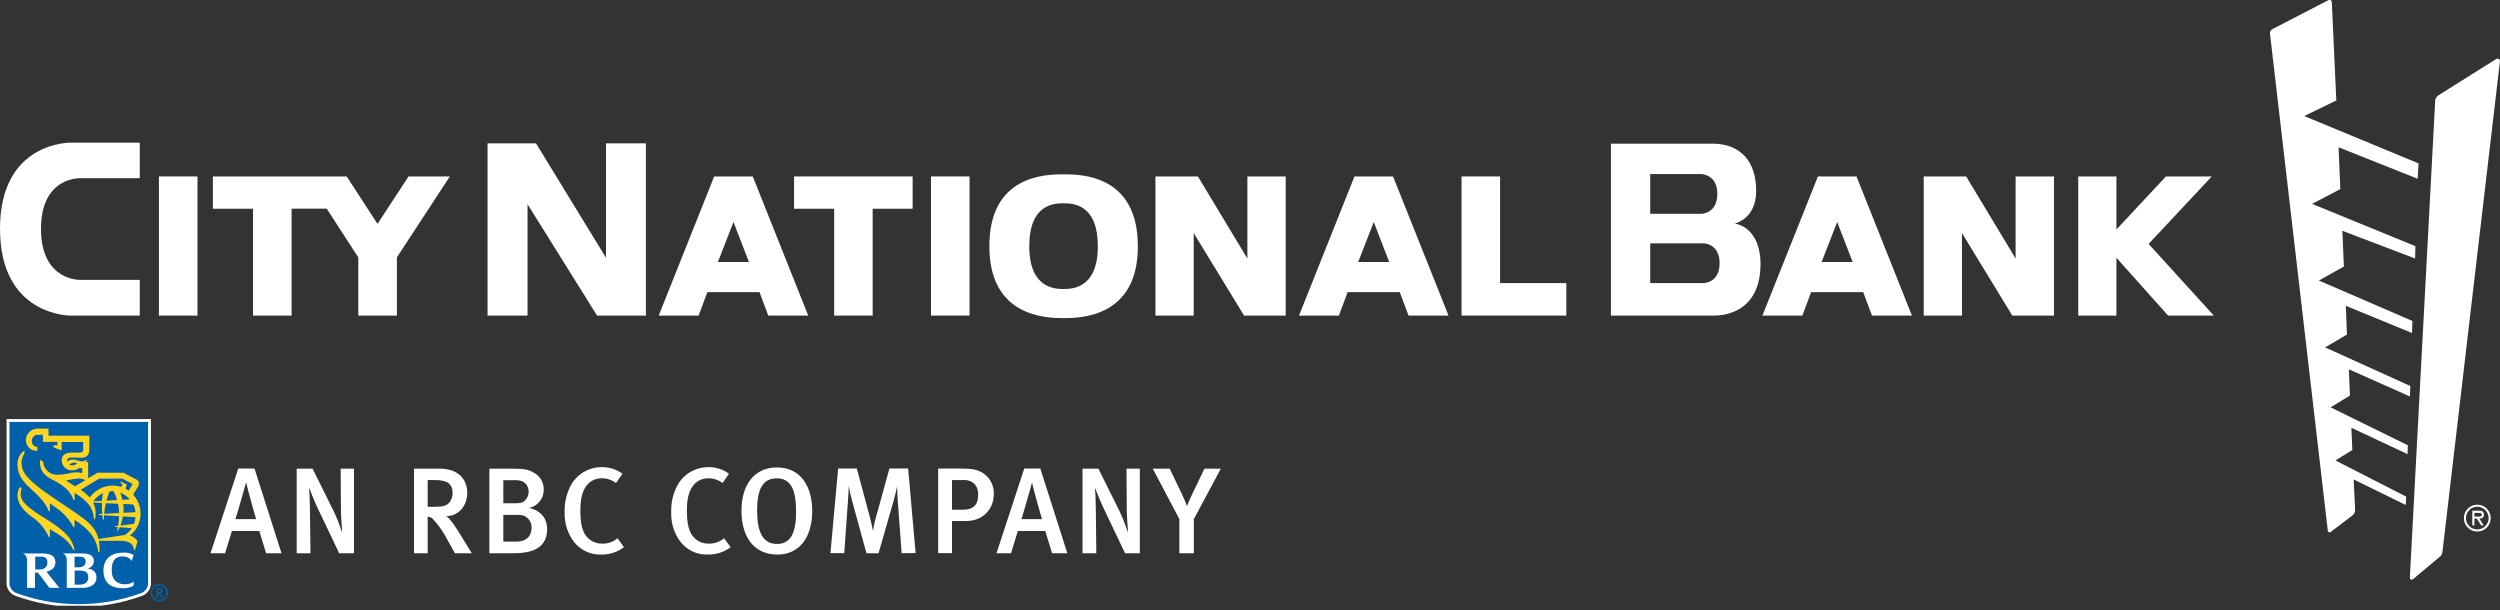 <svg width="258" height="63" viewBox="0 0 258 63" fill="none" xmlns="http://www.w3.org/2000/svg">
<rect x="0" y="0" width="258" height="63" fill="#333333" stroke="none"/>
<g clip-path="url(#clip0)">
<path d="M14.423 28.885V32.572H7.324C7.261 32.572 0 32.632 0 23.612C0 14.592 7.261 14.725 7.324 14.721H14.423V18.389H8.356C8.356 18.389 4.231 18.15 4.231 23.619C4.231 29.088 8.353 28.885 8.353 28.885H14.423Z" fill="white"/>
<path d="M20.38 18.209H16.401V32.569H20.38V18.209Z" fill="white"/>
<path d="M21.969 18.209V21.541H26.114V32.569H30.093V21.538L33.714 21.531L36.976 26.562V32.569H40.959V26.562L46.421 18.209H42.157L38.961 23.108L35.778 18.209H21.969Z" fill="white"/>
<path d="M50.317 32.569V14.791H55.315L62.539 26.602V14.791H66.658V32.569H61.617L54.442 21.073V32.569H50.317Z" fill="white"/>
<path d="M67.979 32.569L73.703 18.209H77.686L83.41 32.569H79.285L78.379 30.146H73.003L72.097 32.569H67.979ZM74.088 27.04H77.291L75.695 22.912L74.088 27.04Z" fill="white"/>
<path d="M134.056 32.569L139.781 18.209H143.763L149.488 32.569H145.363L144.453 30.146H139.077L138.174 32.569H134.056ZM140.166 27.04H143.368L141.772 22.912L140.166 27.04Z" fill="white"/>
<path d="M181.881 32.569L187.609 18.209H191.591L197.312 32.569H193.191L192.281 30.146H186.905L186.002 32.569H181.881ZM187.99 27.04H191.196L189.596 22.912L187.99 27.04Z" fill="white"/>
<path d="M81.947 18.209V21.541H86.089V32.569H90.058V21.541H94.183V18.209H81.947Z" fill="white"/>
<path d="M100.057 18.209H96.078V32.569H100.057V18.209Z" fill="white"/>
<path d="M128.73 18.209H132.685V32.569H128.388L123.191 24.053V32.569H119.242V18.209H123.625L128.73 26.682V18.209Z" fill="white"/>
<path d="M208.011 18.209H211.971V32.569H207.67L202.476 24.053V32.569H198.527V18.209H202.907L208.011 26.682V18.209Z" fill="white"/>
<path d="M214.473 18.209V32.569H218.415V26.602L223.748 32.569H228.464L221.737 25.172L228.252 18.209H223.526L218.415 23.682V18.209H214.473Z" fill="white"/>
<path d="M176.697 14.824C179.568 14.824 181.237 16.587 181.237 19.703C181.237 22.616 179.03 23.061 179.03 23.061C180.829 23.436 181.685 25.139 181.685 27.226C181.685 32.569 177.41 32.569 176.833 32.569H166.247V14.824H176.697ZM170.302 29.214H175.804C175.804 29.214 177.464 29.214 177.464 27.163C177.464 25.112 175.804 25.112 175.804 25.112H170.302V29.214ZM170.302 22.066H175.549C175.549 22.066 177.228 22.066 177.228 20.015C177.228 17.964 175.549 17.964 175.549 17.964H170.302V22.066Z" fill="white"/>
<path d="M154.807 29.214V18.209H150.832V32.569H161.644V29.214H154.807Z" fill="white"/>
<path d="M109.764 17.99C107.978 17.99 102.104 18.037 102.104 25.384V25.437C102.104 32.705 107.978 32.831 109.764 32.831C111.566 32.831 117.426 32.705 117.426 25.437V25.384C117.416 18.037 111.556 17.99 109.764 17.99ZM113.298 25.394V25.424C113.298 29.738 110.673 29.825 109.76 29.825C108.848 29.825 106.223 29.745 106.223 25.424V25.394C106.223 21.04 108.821 20.98 109.76 20.98C110.699 20.98 113.291 21.04 113.291 25.394H113.298Z" fill="white"/>
<path d="M234.517 3.003L240.288 0.017C240.326 -0.003 240.368 -0.014 240.411 -0.013C240.472 -0.011 240.53 0.014 240.573 0.057C240.616 0.101 240.641 0.158 240.644 0.219L241.108 10.371L237.79 11.974L249.591 16.862L249.504 18.451L241.34 15.199L241.523 19.514L238.606 21.04L249.269 25.404L249.242 26.678L241.732 23.821L241.888 27.505L239.313 28.952L248.957 33.123L248.927 34.368L242.087 31.56L242.207 34.524L239.95 35.851L248.741 39.834L248.705 40.915L242.399 38.111L242.512 40.822L240.521 42.037L248.485 45.953L248.459 46.866L242.661 44.148L242.761 46.441L241.015 47.519L248.316 51.249L248.27 52.112L242.9 49.481L243.046 52.627V52.67C243.043 52.765 243.019 52.859 242.978 52.944C242.936 53.03 242.877 53.106 242.804 53.168L240.537 54.893C240.503 54.921 240.459 54.937 240.415 54.937C240.367 54.935 240.321 54.916 240.287 54.883C240.253 54.85 240.232 54.805 240.229 54.757L234.262 3.461C234.262 3.445 234.262 3.428 234.262 3.412C234.264 3.327 234.29 3.245 234.334 3.173C234.379 3.101 234.442 3.043 234.517 3.003Z" fill="white"/>
<path d="M248.695 59.623L251.313 10.377C251.327 10.269 251.364 10.165 251.421 10.071C251.478 9.978 251.554 9.898 251.645 9.836L257.618 6.086C257.661 6.059 257.711 6.045 257.761 6.047C257.825 6.05 257.886 6.078 257.93 6.125C257.974 6.172 257.998 6.234 257.997 6.299L252.053 57.017C252.031 57.163 251.961 57.297 251.854 57.399L249.046 59.755L249.02 59.779C248.983 59.81 248.936 59.827 248.887 59.825C248.861 59.825 248.835 59.82 248.811 59.809C248.787 59.799 248.765 59.784 248.747 59.765C248.729 59.746 248.715 59.724 248.706 59.699C248.697 59.675 248.693 59.649 248.695 59.623Z" fill="white"/>
<path d="M254.273 53.476C254.271 53.202 254.351 52.934 254.501 52.705C254.652 52.476 254.868 52.297 255.12 52.191C255.373 52.084 255.652 52.056 255.921 52.108C256.19 52.16 256.437 52.291 256.632 52.484C256.826 52.677 256.959 52.924 257.013 53.193C257.068 53.461 257.041 53.74 256.936 53.994C256.832 54.247 256.655 54.464 256.427 54.616C256.199 54.769 255.931 54.85 255.657 54.85C255.476 54.852 255.296 54.818 255.128 54.749C254.96 54.681 254.807 54.58 254.678 54.452C254.549 54.325 254.447 54.172 254.378 54.005C254.308 53.837 254.273 53.658 254.273 53.476ZM256.828 53.476C256.83 53.244 256.763 53.017 256.636 52.823C256.508 52.629 256.326 52.477 256.112 52.387C255.898 52.297 255.662 52.272 255.435 52.316C255.207 52.36 254.997 52.471 254.832 52.635C254.667 52.798 254.555 53.007 254.509 53.234C254.463 53.462 254.485 53.698 254.574 53.912C254.662 54.127 254.812 54.31 255.005 54.44C255.198 54.569 255.425 54.638 255.657 54.638C255.966 54.637 256.262 54.515 256.481 54.297C256.7 54.08 256.825 53.785 256.828 53.476ZM256.314 54.22H256.059L255.607 53.523H255.355V54.22H255.143V52.703H255.806C256.078 52.703 256.341 52.776 256.341 53.101C256.341 53.427 256.135 53.506 255.866 53.513L256.314 54.22ZM255.607 53.314C255.796 53.314 256.125 53.347 256.125 53.108C256.125 52.952 255.919 52.925 255.757 52.925H255.355V53.314H255.607Z" fill="white"/>
<path d="M27.462 57.094L26.758 54.797H23.934L23.227 57.094H21.727L24.588 48.356H26.267L29.051 57.094H27.462ZM25.394 49.793C25.215 50.433 24.472 53.058 24.296 53.573H26.439C26.353 53.397 25.471 50.145 25.407 49.806L25.394 49.793Z" fill="white"/>
<path d="M35.005 57.094L33.05 52.995C32.635 52.154 32.265 51.291 31.942 50.41L31.902 50.447C31.965 51.18 31.978 52.013 31.992 52.869L32.041 57.094H30.618V48.366H32.257L34.374 52.63C34.731 53.354 35.03 54.104 35.27 54.874L35.307 54.837C35.27 54.396 35.181 53.145 35.181 52.351L35.158 48.369H36.532V57.097L35.005 57.094Z" fill="white"/>
<path d="M46.949 57.094L46.192 55.743C45.795 54.96 45.294 54.234 44.702 53.586C44.633 53.503 44.546 53.436 44.448 53.391C44.349 53.346 44.242 53.323 44.134 53.324V57.094H42.727V48.366H45.382C47.337 48.366 48.22 49.501 48.22 50.865C48.22 52.112 47.41 53.261 46.049 53.261C46.364 53.423 46.945 54.256 47.4 55L48.684 57.094H46.949ZM44.931 49.541H44.134V52.302H44.881C45.638 52.302 46.039 52.199 46.305 51.937C46.438 51.795 46.543 51.629 46.613 51.447C46.682 51.266 46.715 51.072 46.71 50.878C46.71 49.995 46.215 49.541 44.931 49.541Z" fill="white"/>
<path d="M53.038 57.094H50.503V48.366H52.826C54.123 48.366 54.578 48.455 55.119 48.797C55.425 48.965 55.679 49.214 55.854 49.516C56.029 49.817 56.119 50.161 56.115 50.51C56.127 50.953 55.983 51.386 55.708 51.734C55.433 52.082 55.045 52.323 54.611 52.414C56.062 52.766 56.466 53.742 56.466 54.621C56.443 56.354 55.245 57.094 53.038 57.094ZM53.858 49.653C53.593 49.573 53.315 49.539 53.038 49.554H51.943V51.937H53.151C53.682 51.937 53.947 51.897 54.223 51.605C54.437 51.366 54.555 51.056 54.555 50.735C54.562 50.505 54.499 50.279 54.375 50.086C54.25 49.893 54.07 49.742 53.858 49.653ZM54.021 53.208C53.757 53.142 53.485 53.117 53.214 53.135H51.943V55.896H53.27C54.379 55.896 54.857 55.265 54.857 54.482C54.873 54.207 54.799 53.934 54.646 53.704C54.494 53.474 54.271 53.3 54.011 53.208H54.021Z" fill="white"/>
<path d="M62.028 57.23C61.502 57.245 60.98 57.14 60.501 56.921C60.022 56.702 59.6 56.377 59.267 55.969C58.58 55.08 58.228 53.978 58.272 52.856C58.241 51.936 58.441 51.024 58.852 50.201C59.151 49.604 59.61 49.101 60.178 48.749C60.746 48.398 61.4 48.211 62.068 48.21C62.846 48.187 63.61 48.427 64.235 48.89L63.572 49.849C63.144 49.525 62.621 49.352 62.085 49.358C61.726 49.355 61.374 49.452 61.067 49.636C60.76 49.82 60.509 50.086 60.343 50.403C60.041 50.934 59.891 51.664 59.891 52.7C59.891 53.735 60.004 54.359 60.223 54.867C60.384 55.245 60.656 55.565 61.002 55.785C61.349 56.006 61.754 56.116 62.164 56.101C62.736 56.115 63.292 55.918 63.728 55.547L64.391 56.47C63.712 56.982 62.879 57.25 62.028 57.23Z" fill="white"/>
<path d="M73.026 57.23C72.5 57.246 71.977 57.141 71.499 56.922C71.02 56.703 70.598 56.377 70.265 55.969C69.577 55.081 69.224 53.978 69.27 52.856C69.239 51.936 69.439 51.024 69.85 50.201C70.149 49.604 70.608 49.102 71.175 48.75C71.742 48.399 72.396 48.212 73.063 48.21C73.842 48.187 74.606 48.427 75.233 48.89L74.57 49.849C74.141 49.524 73.617 49.352 73.079 49.358C72.722 49.356 72.37 49.452 72.063 49.636C71.756 49.821 71.506 50.086 71.341 50.403C71.038 50.934 70.886 51.664 70.886 52.7C70.886 53.735 70.999 54.359 71.218 54.867C71.378 55.245 71.65 55.566 71.996 55.786C72.343 56.007 72.749 56.117 73.159 56.101C73.731 56.115 74.287 55.918 74.722 55.547L75.403 56.47C74.719 56.984 73.882 57.252 73.026 57.23Z" fill="white"/>
<path d="M80.228 57.23C77.742 57.23 76.521 55.315 76.521 52.73C76.521 49.856 77.981 48.239 80.171 48.239C82.63 48.239 83.822 50.194 83.822 52.743C83.809 55.468 82.498 57.23 80.228 57.23ZM80.151 49.364C78.688 49.364 78.134 50.549 78.134 52.64C78.134 54.887 78.701 56.135 80.188 56.135C81.489 56.135 82.156 55.175 82.156 52.816C82.156 50.712 81.715 49.364 80.151 49.364Z" fill="white"/>
<path d="M93.051 57.094L92.649 51.684C92.61 51.127 92.586 50.436 92.586 50.171C92.523 50.46 92.407 51.014 92.254 51.568L90.665 57.094H89.42L87.97 51.81C87.808 51.23 87.638 50.446 87.592 50.151C87.592 50.44 87.542 51.273 87.502 51.81L87.127 57.084H85.7L86.497 48.356H88.425L89.752 53.3C89.951 54.031 90.028 54.522 90.084 54.787C90.124 54.522 90.237 53.931 90.416 53.324L91.79 48.346H93.721L94.491 57.074L93.051 57.094Z" fill="white"/>
<path d="M99.725 53.765H98.248V57.084H96.821V48.356H99.144C100.418 48.356 100.883 48.482 101.364 48.774C101.743 48.998 102.054 49.32 102.264 49.706C102.475 50.092 102.578 50.528 102.562 50.968C102.549 52.703 101.298 53.765 99.725 53.765ZM100.594 49.969C100.434 49.816 100.243 49.698 100.035 49.624C99.826 49.55 99.604 49.522 99.383 49.541H98.248V52.604H99.383C100.455 52.604 100.946 52.099 100.946 51.067C100.976 50.669 100.85 50.275 100.594 49.969Z" fill="white"/>
<path d="M108.576 57.094L107.869 54.797H105.045L104.338 57.094H102.838L105.702 48.356H107.361L110.149 57.094H108.576ZM106.508 49.793C106.332 50.433 105.589 53.058 105.413 53.573H107.553C107.441 53.397 106.571 50.145 106.508 49.806V49.793Z" fill="white"/>
<path d="M116.106 57.094L114.151 52.995C113.735 52.154 113.364 51.291 113.039 50.41L113.003 50.447C113.066 51.18 113.079 52.013 113.092 52.869L113.142 57.094H111.715V48.366H113.354L115.475 52.63C115.829 53.354 116.127 54.104 116.368 54.874L116.408 54.837C116.368 54.396 116.281 53.145 116.281 52.351L116.255 48.369H117.629V57.097L116.106 57.094Z" fill="white"/>
<path d="M123.204 53.576V57.094H121.711V53.563L118.963 48.366H120.715L122.026 51.104C122.202 51.468 122.357 51.843 122.49 52.225C122.544 52.099 122.769 51.562 122.972 51.127L124.299 48.366H125.988L123.204 53.576Z" fill="white"/>
<path d="M0.979 43.397H0.829V43.547V60.036C0.801 60.32 0.869 60.605 1.023 60.845C1.178 61.087 1.411 61.268 1.683 61.36C5.849 62.876 10.416 62.876 14.582 61.36C14.854 61.268 15.085 61.085 15.24 60.844C15.393 60.604 15.461 60.319 15.432 60.036V43.547V43.397H15.282H0.979Z" fill="#0060A9" stroke="white" stroke-width="0.3" stroke-miterlimit="10"/>
<path d="M4.815 53.599C2.824 52.365 2.18 51.817 2.127 51.007C2.13 50.793 2.168 50.581 2.24 50.38L2.054 50.257C1.899 50.51 1.814 50.8 1.809 51.097C1.805 51.49 1.921 51.876 2.14 52.202C2.487 52.694 2.925 53.114 3.431 53.44C4.135 53.95 4.692 54.637 5.044 55.431H5.154V54.621C6.202 55.219 7.128 55.779 7.586 56.782H7.696C7.503 55.713 6.916 54.913 4.815 53.599Z" fill="#FFD520"/>
<path d="M13.938 56.752H13.806C13.806 56.012 13.125 55.813 12.418 55.813H10.205C10.287 56.204 10.303 56.607 10.255 57.004H10.145C9.939 55.345 9 54.522 7.689 53.642V54.396H7.58C7.144 53.577 6.511 52.879 5.738 52.365L5.147 51.943V52.76H5.038C4.729 51.95 4.172 51.349 3.378 50.629C2.519 49.856 2.17 49.391 1.971 48.86C1.857 48.561 1.802 48.242 1.809 47.921C1.795 47.643 1.854 47.366 1.979 47.117C2.104 46.868 2.291 46.656 2.522 46.501V46.809C2.323 47.078 2.217 47.404 2.22 47.738C2.22 48.07 2.298 48.396 2.449 48.691C2.934 49.614 4.563 50.745 5.599 51.439C8.821 53.599 9.465 53.977 9.999 55.122C10.07 55.284 10.127 55.452 10.168 55.623L12.631 55.245C12.69 55.245 12.817 55.219 12.88 55.215C13.166 55.032 13.411 54.79 13.596 54.505L12.362 54.409C12.309 54.531 12.248 54.65 12.179 54.764H12.08C12.113 54.641 12.143 54.515 12.169 54.396L11.854 54.372V54.303L12.186 54.263C12.246 53.934 12.281 53.601 12.289 53.267L10.732 53.178C10.724 53.327 10.724 53.476 10.732 53.626H10.633C10.6 53.473 10.573 53.317 10.553 53.168L10.221 53.148V53.045L10.553 53.028C10.512 52.654 10.501 52.276 10.52 51.9L9.611 51.86C9.657 51.94 9.696 52.023 9.73 52.109C9.883 52.59 9.912 53.101 9.813 53.596H9.704C9.678 53.246 9.597 52.902 9.465 52.577C9.213 51.986 8.648 51.462 7.703 50.855V51.611H7.593C7.278 50.616 6.495 50.062 5.33 49.464C4.367 48.97 4.069 48.376 4.125 47.456L4.457 47.649C4.477 48.015 4.636 48.36 4.903 48.611C5.17 48.863 5.524 49.002 5.891 48.999C6.28 48.995 6.668 48.951 7.049 48.87C7.515 48.728 8.01 48.71 8.486 48.817V48.309H8.154C7.955 48.46 7.71 48.538 7.46 48.528C7.321 48.539 7.18 48.521 7.048 48.475C6.916 48.429 6.794 48.357 6.691 48.262C6.589 48.167 6.506 48.051 6.45 47.923C6.394 47.795 6.365 47.656 6.365 47.516C6.365 46.822 6.953 46.71 7.434 46.71C7.689 46.71 8.117 46.71 8.26 46.71C8.347 46.717 8.432 46.689 8.499 46.633C8.548 46.586 8.579 46.522 8.585 46.454C8.594 46.344 8.594 46.233 8.585 46.122V45.611H6.362V46.494L5.522 46.162V45.953H5.924V45.601H4.427V44.871H3.899C3.745 44.868 3.595 44.925 3.482 45.031C3.369 45.136 3.301 45.281 3.292 45.435C3.269 45.79 3.428 46.099 3.797 46.099H3.863V46.524H3.797C3.648 46.528 3.5 46.502 3.362 46.447C3.224 46.392 3.098 46.31 2.993 46.205C2.888 46.1 2.805 45.974 2.75 45.836C2.694 45.699 2.668 45.551 2.672 45.402C2.676 45.243 2.712 45.086 2.778 44.94C2.844 44.795 2.938 44.664 3.054 44.555C3.171 44.446 3.308 44.361 3.458 44.306C3.607 44.25 3.766 44.224 3.926 44.231H5.008V44.961H9.226V46.039C9.227 46.233 9.217 46.427 9.196 46.62C9.188 46.714 9.16 46.805 9.115 46.888C9.069 46.97 9.006 47.042 8.93 47.098C8.74 47.212 8.517 47.261 8.297 47.237C8.194 47.237 7.895 47.237 7.537 47.211C7.055 47.181 6.919 47.367 6.899 47.543C6.896 47.577 6.896 47.611 6.899 47.645C7.024 47.544 7.172 47.475 7.33 47.443C7.488 47.411 7.651 47.418 7.805 47.463C8.439 47.662 8.622 47.682 8.954 47.42L8.987 47.496C8.933 47.574 8.868 47.643 8.794 47.702H9.1V49.361L10.059 48.787H12.743L14.071 49.481C14.138 49.51 14.197 49.555 14.242 49.613C14.287 49.671 14.316 49.74 14.326 49.813C14.343 49.949 14.316 50.087 14.25 50.208L13.739 51.047C14.009 51.339 14.216 51.684 14.347 52.059C14.477 52.435 14.529 52.834 14.498 53.23C14.466 53.627 14.354 54.013 14.166 54.364C13.978 54.714 13.72 55.022 13.407 55.268C13.73 55.365 14.01 55.572 14.197 55.852L13.938 56.752ZM7.965 47.791C7.829 47.74 7.681 47.729 7.538 47.759C7.396 47.789 7.265 47.859 7.162 47.961C7.282 48.016 7.414 48.04 7.547 48.031C7.627 48.021 7.705 47.994 7.775 47.953C7.845 47.911 7.905 47.855 7.951 47.788L7.965 47.791ZM7.746 50.188L8.811 49.554C8.59 49.44 8.346 49.38 8.097 49.378C7.665 49.418 7.236 49.488 6.813 49.587C6.933 49.676 7.407 49.978 7.732 50.184L7.746 50.188ZM12.491 50.257L12.637 50.051L12.412 49.746L12.448 49.68L13.089 50.012L12.949 50.437C13.066 50.492 13.177 50.557 13.281 50.632L13.696 49.952L12.624 49.391H10.251L8.33 50.546C8.669 50.774 8.981 51.042 9.259 51.343C9.615 50.842 10.119 50.466 10.701 50.269C11.282 50.072 11.911 50.063 12.498 50.244L12.491 50.257ZM12.299 52.945C12.287 52.623 12.249 52.302 12.183 51.986L10.925 51.93C10.843 52.29 10.786 52.656 10.756 53.025L12.299 52.945ZM12.72 52.013C12.759 52.314 12.767 52.619 12.743 52.922L13.991 52.856C13.96 52.579 13.88 52.309 13.756 52.059L12.72 52.013ZM12.086 51.605C11.998 51.289 11.875 50.984 11.721 50.695H11.562C11.476 50.697 11.389 50.703 11.303 50.715C11.179 51.026 11.075 51.344 10.991 51.668L12.086 51.605ZM12.418 50.851C12.506 51.087 12.578 51.329 12.634 51.575L13.394 51.532C13.131 51.226 12.795 50.991 12.418 50.848V50.851ZM13.819 54.06C13.912 53.843 13.967 53.61 13.981 53.373L12.687 53.3C12.634 53.621 12.548 53.934 12.428 54.236L13.819 54.06ZM10.63 50.901C10.224 51.078 9.879 51.369 9.634 51.737L10.52 51.691C10.537 51.424 10.574 51.159 10.63 50.898V50.901Z" fill="#FFD520"/>
<path d="M8.987 58.677C9.176 58.654 9.35 58.565 9.479 58.425C9.608 58.285 9.683 58.103 9.69 57.913C9.69 57.528 9.528 57.11 8.403 57.11H6.501V57.14C6.579 57.164 6.651 57.206 6.71 57.263C6.842 57.42 6.906 57.623 6.889 57.827V60.668H8.462C9.329 60.668 9.956 60.336 9.956 59.583C9.956 58.955 9.478 58.697 8.987 58.677ZM8.174 57.449C8.579 57.449 8.837 57.535 8.837 57.966C8.837 58.398 8.472 58.55 8.054 58.55H7.696V57.449H8.174ZM8.214 60.336H7.706V58.882H8.19C8.854 58.882 9.11 59.078 9.11 59.579C9.11 60.08 8.781 60.336 8.214 60.336Z" fill="white"/>
<path d="M5.101 60.668H6.126L4.799 59.008C5.323 58.866 5.718 58.58 5.718 58.056C5.718 57.445 5.35 57.12 4.391 57.12H2.399V57.15C2.477 57.177 2.548 57.22 2.608 57.276C2.679 57.363 2.731 57.464 2.762 57.572C2.792 57.679 2.801 57.792 2.788 57.903V60.668H3.611V59.091H3.913L5.101 60.668ZM3.637 57.445H4.191C4.653 57.445 4.895 57.581 4.895 58.073C4.895 58.507 4.58 58.77 4.075 58.77H3.637V57.445Z" fill="white"/>
<path d="M13.284 57.585C13.406 57.651 13.507 57.752 13.573 57.873H13.606L13.786 57.263C13.453 57.083 13.075 57.002 12.697 57.031C11.539 57.031 10.673 57.615 10.673 58.892C10.673 60.329 11.705 60.704 12.617 60.704C13.029 60.74 13.441 60.646 13.796 60.435V60.017C13.525 60.219 13.193 60.318 12.856 60.296C12.325 60.296 11.549 60.054 11.529 58.872C11.512 57.781 11.987 57.422 12.627 57.422C12.857 57.412 13.085 57.469 13.284 57.585Z" fill="white"/>
<path d="M16.447 62.065C16.27 62.067 16.095 62.016 15.947 61.919C15.798 61.822 15.682 61.682 15.612 61.519C15.543 61.355 15.524 61.175 15.557 61C15.591 60.826 15.675 60.665 15.8 60.539C15.925 60.413 16.085 60.326 16.259 60.291C16.433 60.255 16.613 60.273 16.778 60.34C16.942 60.408 17.083 60.523 17.181 60.67C17.28 60.818 17.333 60.991 17.333 61.169C17.334 61.405 17.241 61.632 17.075 61.8C16.909 61.968 16.683 62.063 16.447 62.065ZM16.447 60.452C16.303 60.446 16.161 60.482 16.038 60.557C15.915 60.632 15.818 60.743 15.758 60.874C15.699 61.005 15.68 61.151 15.704 61.292C15.728 61.434 15.794 61.566 15.894 61.67C15.994 61.774 16.122 61.845 16.263 61.876C16.404 61.906 16.55 61.893 16.684 61.839C16.817 61.785 16.931 61.693 17.012 61.573C17.092 61.454 17.135 61.313 17.134 61.169C17.136 61.077 17.12 60.985 17.087 60.899C17.053 60.813 17.003 60.734 16.94 60.668C16.876 60.601 16.799 60.548 16.715 60.511C16.63 60.474 16.539 60.454 16.447 60.452ZM16.507 60.661C16.546 60.659 16.585 60.666 16.622 60.68C16.659 60.694 16.692 60.716 16.72 60.743C16.748 60.771 16.769 60.805 16.784 60.841C16.798 60.878 16.804 60.917 16.802 60.956C16.807 61.023 16.786 61.088 16.744 61.139C16.702 61.191 16.642 61.224 16.577 61.232C16.593 61.245 16.607 61.259 16.62 61.275C16.676 61.348 16.859 61.663 16.859 61.663H16.62L16.527 61.498C16.427 61.318 16.397 61.272 16.361 61.252H16.328V61.663H16.132V60.668L16.507 60.661ZM16.328 61.096H16.397C16.484 61.096 16.52 61.096 16.547 61.063C16.56 61.049 16.571 61.033 16.578 61.016C16.584 60.998 16.587 60.979 16.587 60.96C16.59 60.934 16.584 60.908 16.571 60.886C16.558 60.864 16.538 60.846 16.514 60.837C16.476 60.832 16.438 60.832 16.401 60.837H16.328V61.096Z" fill="#0060A9"/>
</g>
<defs>
<clipPath id="clip0">
<rect width="258" height="62.513" fill="white"/>
</clipPath>
</defs>
</svg>
